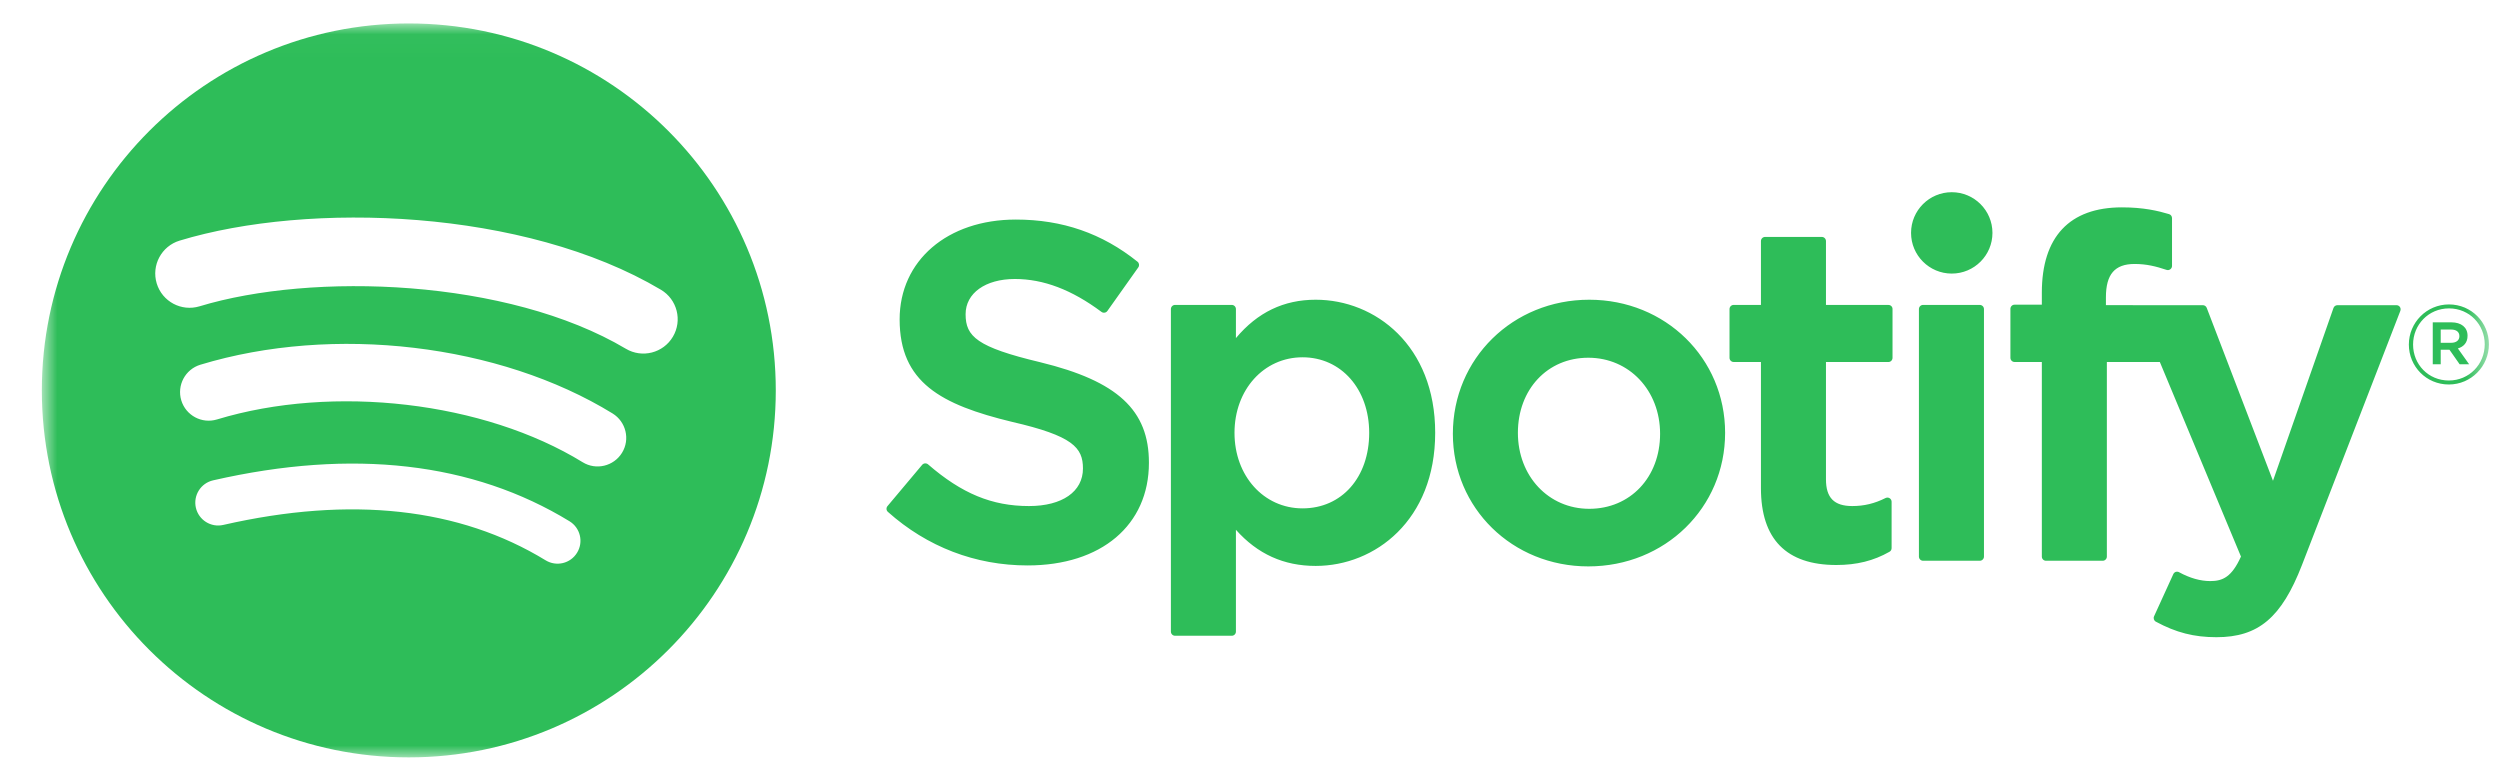 <svg width="109" height="34" viewBox="0 0 109 34" fill="none" xmlns="http://www.w3.org/2000/svg">
<g clip-path="url(#clip0_6_292)">
<mask id="mask0_6_292" style="mask-type:luminance" maskUnits="userSpaceOnUse" x="1" y="1" width="108" height="33">
<path d="M108.517 1.022H1.824V33.022H108.517V1.022Z" fill="white"/>
</mask>
<g mask="url(#mask0_6_292)">
<path d="M17.824 1.022C8.988 1.022 1.824 8.185 1.824 17.022C1.824 25.859 8.988 33.022 17.824 33.022C26.66 33.022 33.824 25.859 33.824 17.022C33.824 8.186 26.661 1.022 17.824 1.022ZM25.161 24.098C24.874 24.57 24.26 24.717 23.79 24.43C20.033 22.134 15.304 21.615 9.734 22.887C9.198 23.01 8.663 22.674 8.54 22.137C8.418 21.601 8.752 21.066 9.291 20.943C15.385 19.55 20.613 20.15 24.831 22.727C25.301 23.015 25.45 23.628 25.161 24.098ZM27.12 19.742C26.758 20.329 25.99 20.514 25.404 20.153C21.104 17.51 14.547 16.744 9.46 18.288C8.801 18.488 8.104 18.116 7.904 17.457C7.705 16.798 8.077 16.102 8.735 15.902C14.546 14.138 21.77 14.992 26.709 18.027C27.295 18.389 27.481 19.156 27.12 19.742ZM27.288 15.206C22.13 12.143 13.623 11.861 8.7 13.355C7.909 13.595 7.073 13.149 6.833 12.358C6.594 11.567 7.04 10.732 7.831 10.491C13.483 8.776 22.878 9.107 28.815 12.632C29.526 13.054 29.759 13.972 29.338 14.682C28.918 15.393 27.997 15.628 27.288 15.206ZM45.354 15.793C42.592 15.134 42.1 14.671 42.1 13.7C42.1 12.782 42.964 12.164 44.249 12.164C45.495 12.164 46.73 12.633 48.025 13.599C48.064 13.628 48.114 13.64 48.162 13.632C48.21 13.625 48.253 13.598 48.281 13.559L49.63 11.657C49.685 11.579 49.67 11.471 49.596 11.411C48.054 10.174 46.319 9.573 44.29 9.573C41.307 9.573 39.224 11.363 39.224 13.924C39.224 16.671 41.021 17.643 44.127 18.394C46.77 19.003 47.217 19.513 47.217 20.425C47.217 21.435 46.315 22.064 44.863 22.064C43.25 22.064 41.935 21.52 40.463 20.246C40.427 20.215 40.377 20.2 40.331 20.203C40.282 20.207 40.237 20.23 40.206 20.267L38.694 22.067C38.631 22.142 38.639 22.253 38.712 22.318C40.424 23.846 42.529 24.653 44.801 24.653C48.016 24.653 50.093 22.897 50.093 20.179C50.098 17.884 48.725 16.614 45.36 15.795L45.354 15.793ZM57.364 13.068C55.971 13.068 54.828 13.617 53.886 14.741V13.476C53.886 13.376 53.805 13.294 53.705 13.294H51.232C51.132 13.294 51.051 13.376 51.051 13.476V27.538C51.051 27.638 51.132 27.719 51.232 27.719H53.705C53.805 27.719 53.886 27.638 53.886 27.538V23.099C54.829 24.157 55.972 24.674 57.364 24.674C59.953 24.674 62.574 22.681 62.574 18.872C62.578 15.061 59.956 13.068 57.367 13.068L57.364 13.068ZM59.697 18.872C59.697 20.811 58.502 22.165 56.791 22.165C55.1 22.165 53.824 20.75 53.824 18.872C53.824 16.993 55.1 15.578 56.791 15.578C58.475 15.578 59.697 16.963 59.697 18.872ZM69.29 13.068C65.957 13.068 63.345 15.635 63.345 18.913C63.345 22.155 65.939 24.695 69.249 24.695C72.595 24.695 75.215 22.137 75.215 18.872C75.215 15.618 72.613 13.068 69.29 13.068ZM69.29 22.184C67.517 22.184 66.18 20.76 66.18 18.871C66.18 16.974 67.471 15.597 69.249 15.597C71.034 15.597 72.38 17.022 72.38 18.912C72.38 20.809 71.081 22.184 69.29 22.184ZM82.334 13.294H79.612V10.511C79.612 10.412 79.531 10.33 79.431 10.33H76.958C76.858 10.33 76.777 10.412 76.777 10.511V13.294H75.588C75.488 13.294 75.407 13.376 75.407 13.476V15.601C75.407 15.701 75.488 15.783 75.588 15.783H76.777V21.284C76.777 23.507 77.883 24.634 80.065 24.634C80.953 24.634 81.689 24.451 82.382 24.057C82.439 24.026 82.474 23.965 82.474 23.9V21.876C82.474 21.813 82.441 21.754 82.388 21.722C82.334 21.688 82.267 21.686 82.212 21.713C81.735 21.953 81.275 22.064 80.76 22.064C79.966 22.064 79.612 21.703 79.612 20.896V15.784H82.334C82.434 15.784 82.514 15.702 82.514 15.602V13.477C82.518 13.377 82.438 13.296 82.337 13.296L82.334 13.294ZM91.818 13.305V12.963C91.818 11.958 92.204 11.509 93.069 11.509C93.584 11.509 93.998 11.612 94.462 11.767C94.519 11.784 94.579 11.776 94.625 11.741C94.673 11.707 94.7 11.652 94.7 11.594V9.51C94.7 9.43 94.649 9.36 94.572 9.336C94.082 9.19 93.455 9.041 92.516 9.041C90.231 9.041 89.024 10.327 89.024 12.76V13.284H87.835C87.736 13.284 87.654 13.365 87.654 13.465V15.601C87.654 15.701 87.736 15.783 87.835 15.783H89.024V24.268C89.024 24.367 89.104 24.449 89.204 24.449H91.678C91.778 24.449 91.859 24.367 91.859 24.268V15.783H94.169L97.706 24.266C97.305 25.157 96.91 25.335 96.371 25.335C95.935 25.335 95.476 25.205 95.007 24.948C94.963 24.924 94.91 24.919 94.863 24.934C94.816 24.951 94.776 24.986 94.756 25.032L93.917 26.871C93.877 26.958 93.912 27.06 93.995 27.105C94.871 27.579 95.661 27.782 96.637 27.782C98.464 27.782 99.473 26.931 100.363 24.642L104.655 13.553C104.676 13.497 104.67 13.434 104.636 13.384C104.602 13.335 104.547 13.306 104.487 13.306H101.912C101.835 13.306 101.766 13.355 101.74 13.427L99.102 20.962L96.213 13.422C96.186 13.352 96.119 13.306 96.044 13.306L91.818 13.305ZM86.32 13.294H83.846C83.746 13.294 83.665 13.376 83.665 13.476V24.268C83.665 24.367 83.746 24.449 83.846 24.449H86.32C86.419 24.449 86.501 24.367 86.501 24.268V13.476C86.501 13.453 86.496 13.429 86.487 13.407C86.478 13.385 86.465 13.365 86.448 13.348C86.431 13.331 86.411 13.318 86.389 13.309C86.367 13.3 86.343 13.294 86.32 13.294ZM85.097 8.38C84.117 8.38 83.322 9.174 83.322 10.154C83.322 11.134 84.117 11.928 85.097 11.928C86.076 11.928 86.871 11.134 86.871 10.154C86.871 9.174 86.075 8.38 85.097 8.38ZM106.767 16.764C105.788 16.764 105.026 15.978 105.026 15.023C105.026 14.069 105.798 13.273 106.776 13.273C107.755 13.273 108.517 14.059 108.517 15.013C108.517 15.968 107.745 16.764 106.767 16.764ZM106.777 13.446C105.885 13.446 105.21 14.155 105.21 15.023C105.21 15.891 105.88 16.59 106.768 16.59C107.659 16.59 108.335 15.882 108.335 15.013C108.335 14.146 107.664 13.446 106.777 13.446ZM107.163 15.192L107.655 15.882H107.24L106.797 15.249H106.415V15.882H106.068V14.054H106.883C107.307 14.054 107.586 14.272 107.586 14.637C107.588 14.937 107.413 15.12 107.163 15.192ZM106.868 14.368H106.415V14.946H106.868C107.095 14.946 107.23 14.835 107.23 14.657C107.23 14.469 107.093 14.368 106.868 14.368Z" fill="#2EBD59"/>
</g>
</g>
<defs>
<clipPath id="clip0_6_292">
<rect width="108" height="33" fill="white" transform="translate(0.932 0.594)"/>
</clipPath>
</defs>
</svg>
